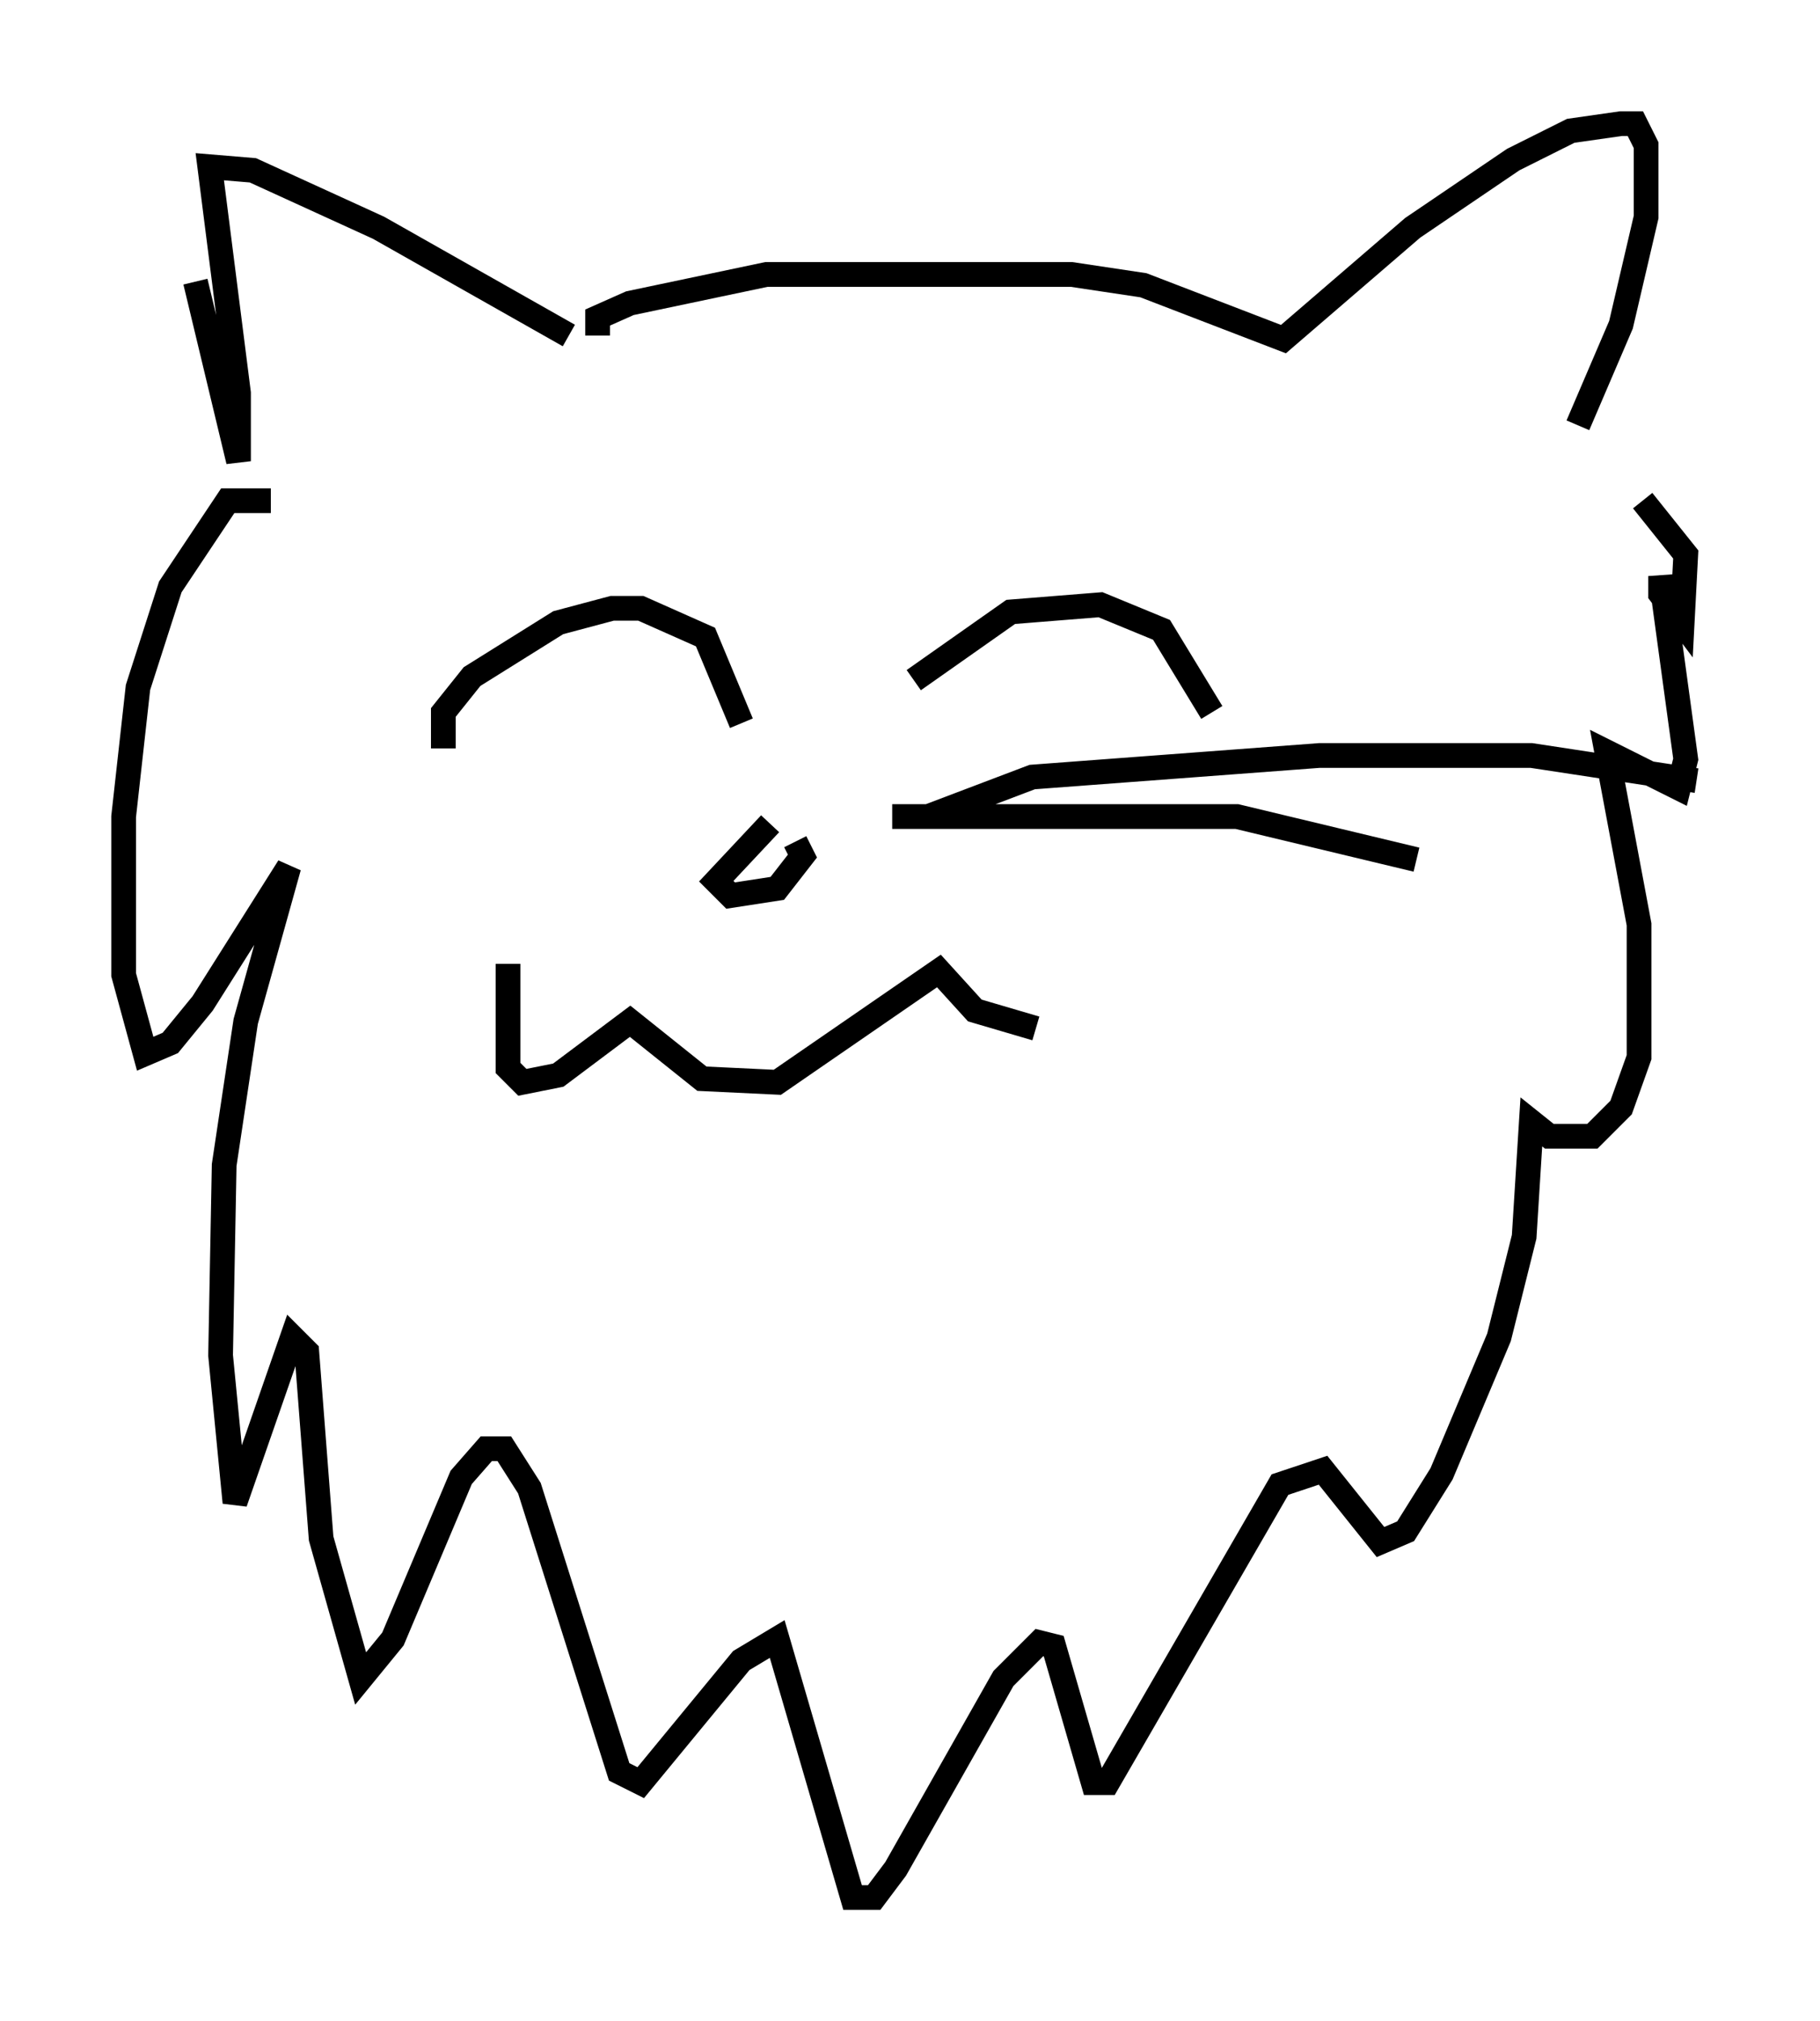 <?xml version="1.0" encoding="utf-8" ?>
<svg baseProfile="full" height="81.754" version="1.1" width="73.62" xmlns="http://www.w3.org/2000/svg" xmlns:ev="http://www.w3.org/2001/xml-events" xmlns:xlink="http://www.w3.org/1999/xlink"><defs /><rect fill="white" height="81.754" width="73.62" x="0" y="0" /><path d="M7.905, 6.453 m0.0, 4.939 l1.743, 7.263 0.0, -2.76 l-1.162, -9.151 1.743, 0.145 l5.084, 2.324 7.698, 4.358 m1.162, 0.0 l0.0, -0.726 1.307, -0.581 l5.52, -1.162 12.346, 0.0 l2.905, 0.436 5.665, 2.179 l5.229, -4.503 4.067, -2.76 l2.324, -1.162 2.034, -0.291 l0.581, 0.0 0.436, 0.872 l0.0, 2.905 -1.017, 4.358 l-1.743, 4.067 m-52.871, 3.05 l-1.743, 0.0 -2.324, 3.486 l-1.307, 4.067 -0.581, 5.229 l0.0, 6.391 0.872, 3.196 l1.017, -0.436 1.307, -1.598 l3.486, -5.52 -1.743, 6.246 l-0.872, 5.81 -0.145, 7.698 l0.581, 5.955 2.324, -6.682 l0.581, 0.581 0.581, 7.553 l1.598, 5.665 1.307, -1.598 l2.76, -6.536 1.017, -1.162 l0.726, 0.0 1.017, 1.598 l3.631, 11.475 0.872, 0.436 l4.067, -4.939 1.453, -0.872 l3.05, 10.458 0.872, 0.0 l0.872, -1.162 4.358, -7.698 l1.453, -1.453 0.581, 0.145 l1.598, 5.52 0.581, 0.0 l6.972, -12.056 1.743, -0.581 l2.324, 2.905 1.017, -0.436 l1.453, -2.324 2.324, -5.52 l1.017, -4.067 0.291, -4.648 l0.726, 0.581 1.743, 0.0 l1.162, -1.162 0.726, -2.034 l0.0, -5.374 -1.307, -6.972 l2.905, 1.453 0.291, -1.162 l-0.872, -6.391 -0.145, -1.017 l0.0, 0.726 0.872, 1.162 l0.145, -2.76 -1.743, -2.179 m-48.514, 10.022 l0.0, -1.453 1.162, -1.453 l3.486, -2.179 2.179, -0.581 l1.162, 0.0 2.615, 1.162 l1.453, 3.486 m6.972, -1.743 l3.922, -2.76 3.631, -0.291 l2.469, 1.017 2.034, 3.341 m-28.469, 10.168 l0.0, 4.212 0.581, 0.581 l1.453, -0.291 2.905, -2.179 l2.905, 2.324 3.05, 0.145 l6.536, -4.503 1.453, 1.598 l2.469, 0.726 m-10.749, -8.279 l-2.179, 2.324 0.581, 0.581 l1.888, -0.291 1.017, -1.307 l-0.291, -0.581 m5.374, -1.017 l4.212, -1.598 11.62, -0.872 l8.57, 0.0 6.682, 1.017 m-32.536, 1.453 l13.944, 0.0 7.263, 1.743 " fill="none" stroke="black" stroke-width="1" /></svg>